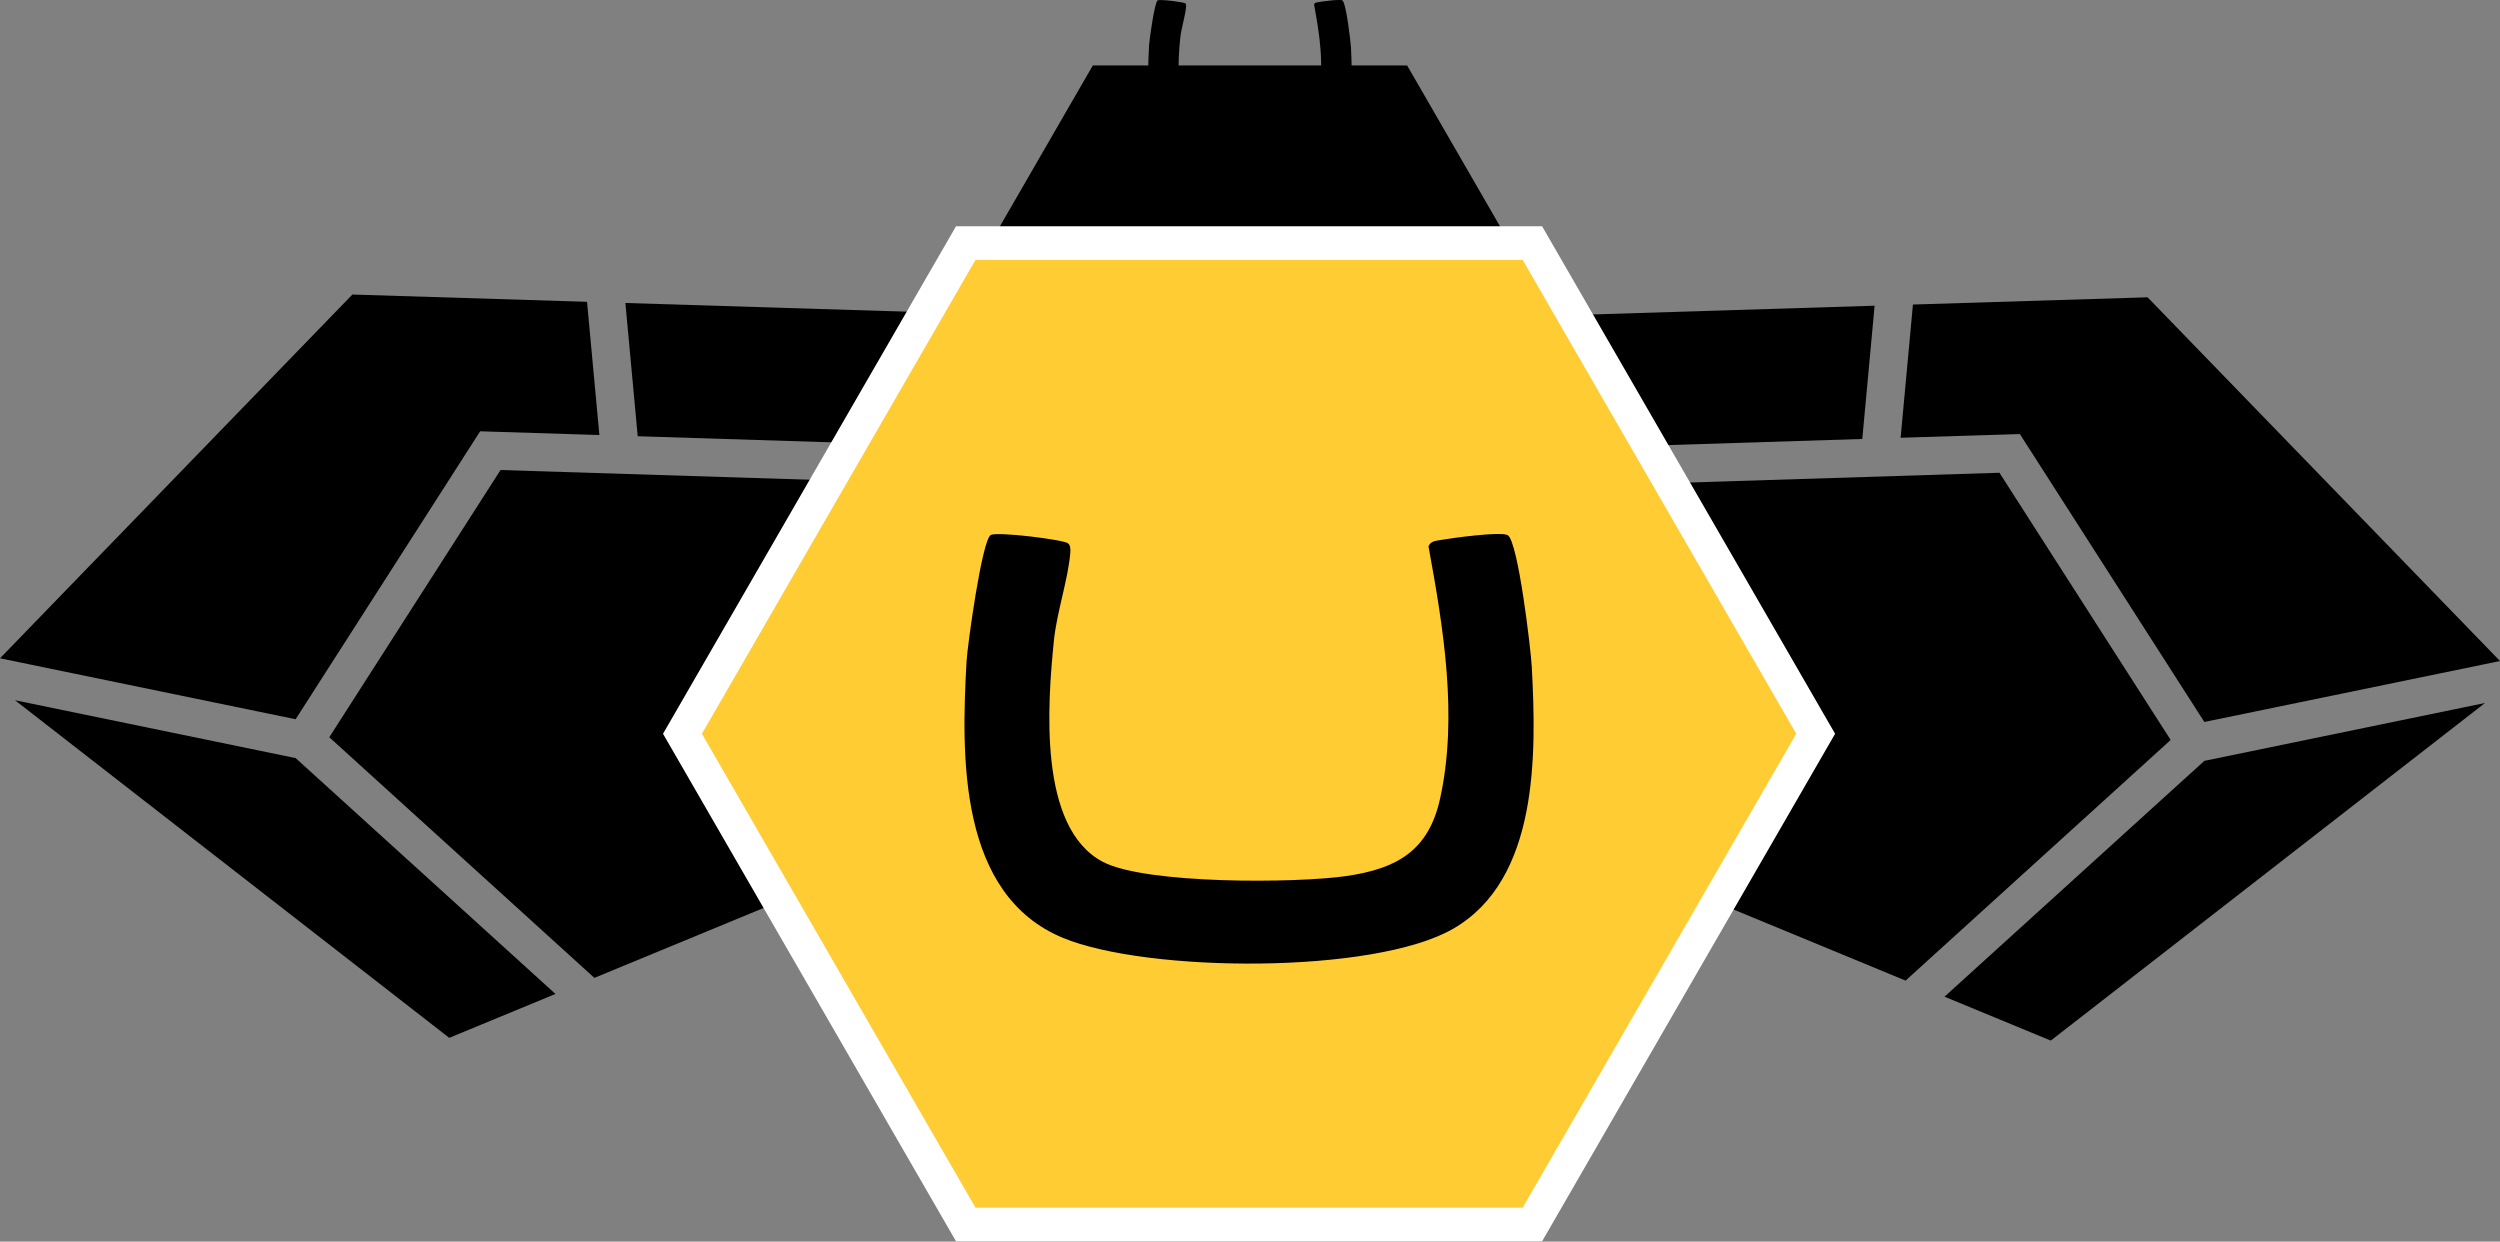 <svg width="743" height="369" viewBox="0 0 743 369" fill="none" xmlns="http://www.w3.org/2000/svg">
<rect x="0" y="0" width="743" height="369" fill="#808080" stroke="none"/>
<g clip-path="url(#clip0_54_2291)">
<path d="M189.526 129.65L344.008 134.51L362.99 95.527L185.865 90.047L189.526 129.65Z" fill="black"/>
<path d="M87.857 213.757L142.701 128.18L178.134 129.29L174.464 89.697L104.728 87.537L0 195.645L87.857 213.757Z" fill="black"/>
<path d="M87.867 225.308L4.46 208.116L133.511 308.444L165.083 295.403L87.867 225.308Z" fill="black"/>
<path d="M148.76 139.691L97.866 219.107L176.653 290.623L290.992 243.389L338.576 145.661L148.76 139.691Z" fill="black"/>
<path d="M553.474 130.461L398.991 135.321L380.01 96.338L557.134 90.857L553.474 130.461Z" fill="black"/>
<path d="M655.132 214.567L600.297 128.99L564.865 130.101L568.525 90.507L638.261 88.357L742.999 196.456L655.132 214.567Z" fill="black"/>
<path d="M655.133 226.128L738.54 208.927L609.489 309.265L577.907 296.214L655.133 226.128Z" fill="black"/>
<path d="M594.237 140.501L645.121 219.918L566.335 291.434L452.006 244.2L404.422 146.472L594.237 140.501Z" fill="black"/>
<path d="M418.204 19.462H324.776L278.053 100.379L324.776 181.295H418.204L464.928 100.379L418.204 19.462Z" fill="black"/>
<path d="M352.289 1.01C352.519 1.19 352.539 1.64 352.509 1.93C352.309 4.701 351.069 8.311 350.769 11.311C350.099 17.972 349.049 31.193 355.969 34.813C360.519 37.203 376.501 37.093 381.831 36.313C387.192 35.533 390.552 33.623 391.772 28.062C393.672 19.352 392.112 9.941 390.542 1.32C390.732 0.76 391.292 0.72 391.792 0.64C392.982 0.43 398.243 -0.3 398.953 0.12C400.063 0.78 401.413 12.301 401.513 14.151C402.003 23.412 402.233 36.663 393.182 41.904C384.751 46.774 360.66 46.574 351.729 42.884C340.658 38.293 340.918 23.682 341.498 13.521C341.598 11.781 343.128 0.73 344.048 0.12C344.648 -0.28 351.779 0.6 352.289 1V1.01Z" fill="black"/>
<path d="M287.023 363.919L202.826 218.078L287.023 72.246H455.416L539.613 218.078L455.416 363.919H287.023Z" fill="#FFCC33"/>
<path d="M452.537 77.246L533.843 218.078L452.537 358.919H289.914L208.607 218.078L289.914 77.246H452.537ZM458.307 67.246H284.133L281.243 72.246L199.936 213.077L197.046 218.078L199.936 223.078L281.243 363.919L284.133 368.92H458.307L461.197 363.919L542.504 223.078L545.394 218.078L542.504 213.077L461.197 72.246L458.307 67.246Z" fill="white"/>
<path d="M317.475 161.523C318.115 162.033 318.165 163.293 318.105 164.093C317.555 171.834 314.065 181.955 313.225 190.355C311.345 209.007 308.415 246 327.786 256.151C340.527 262.831 385.251 262.531 400.192 260.351C415.193 258.161 424.614 252.83 428.014 237.259C433.345 212.887 428.974 186.545 424.554 162.413C425.094 160.843 426.654 160.743 428.044 160.503C431.374 159.923 446.106 157.873 448.096 159.053C451.196 160.893 454.986 193.156 455.256 198.326C456.626 224.238 457.286 261.351 431.924 276.002C408.313 289.643 340.877 289.083 315.895 278.732C284.903 265.891 285.643 224.998 287.263 196.536C287.543 191.655 291.823 160.743 294.413 159.023C296.094 157.903 316.045 160.363 317.475 161.493V161.513V161.523Z" fill="black"/>
</g>
<defs>
<clipPath id="clip0_54_2291">
<rect width="742.94" height="368.89" fill="white"/>
</clipPath>
</defs>
</svg>
